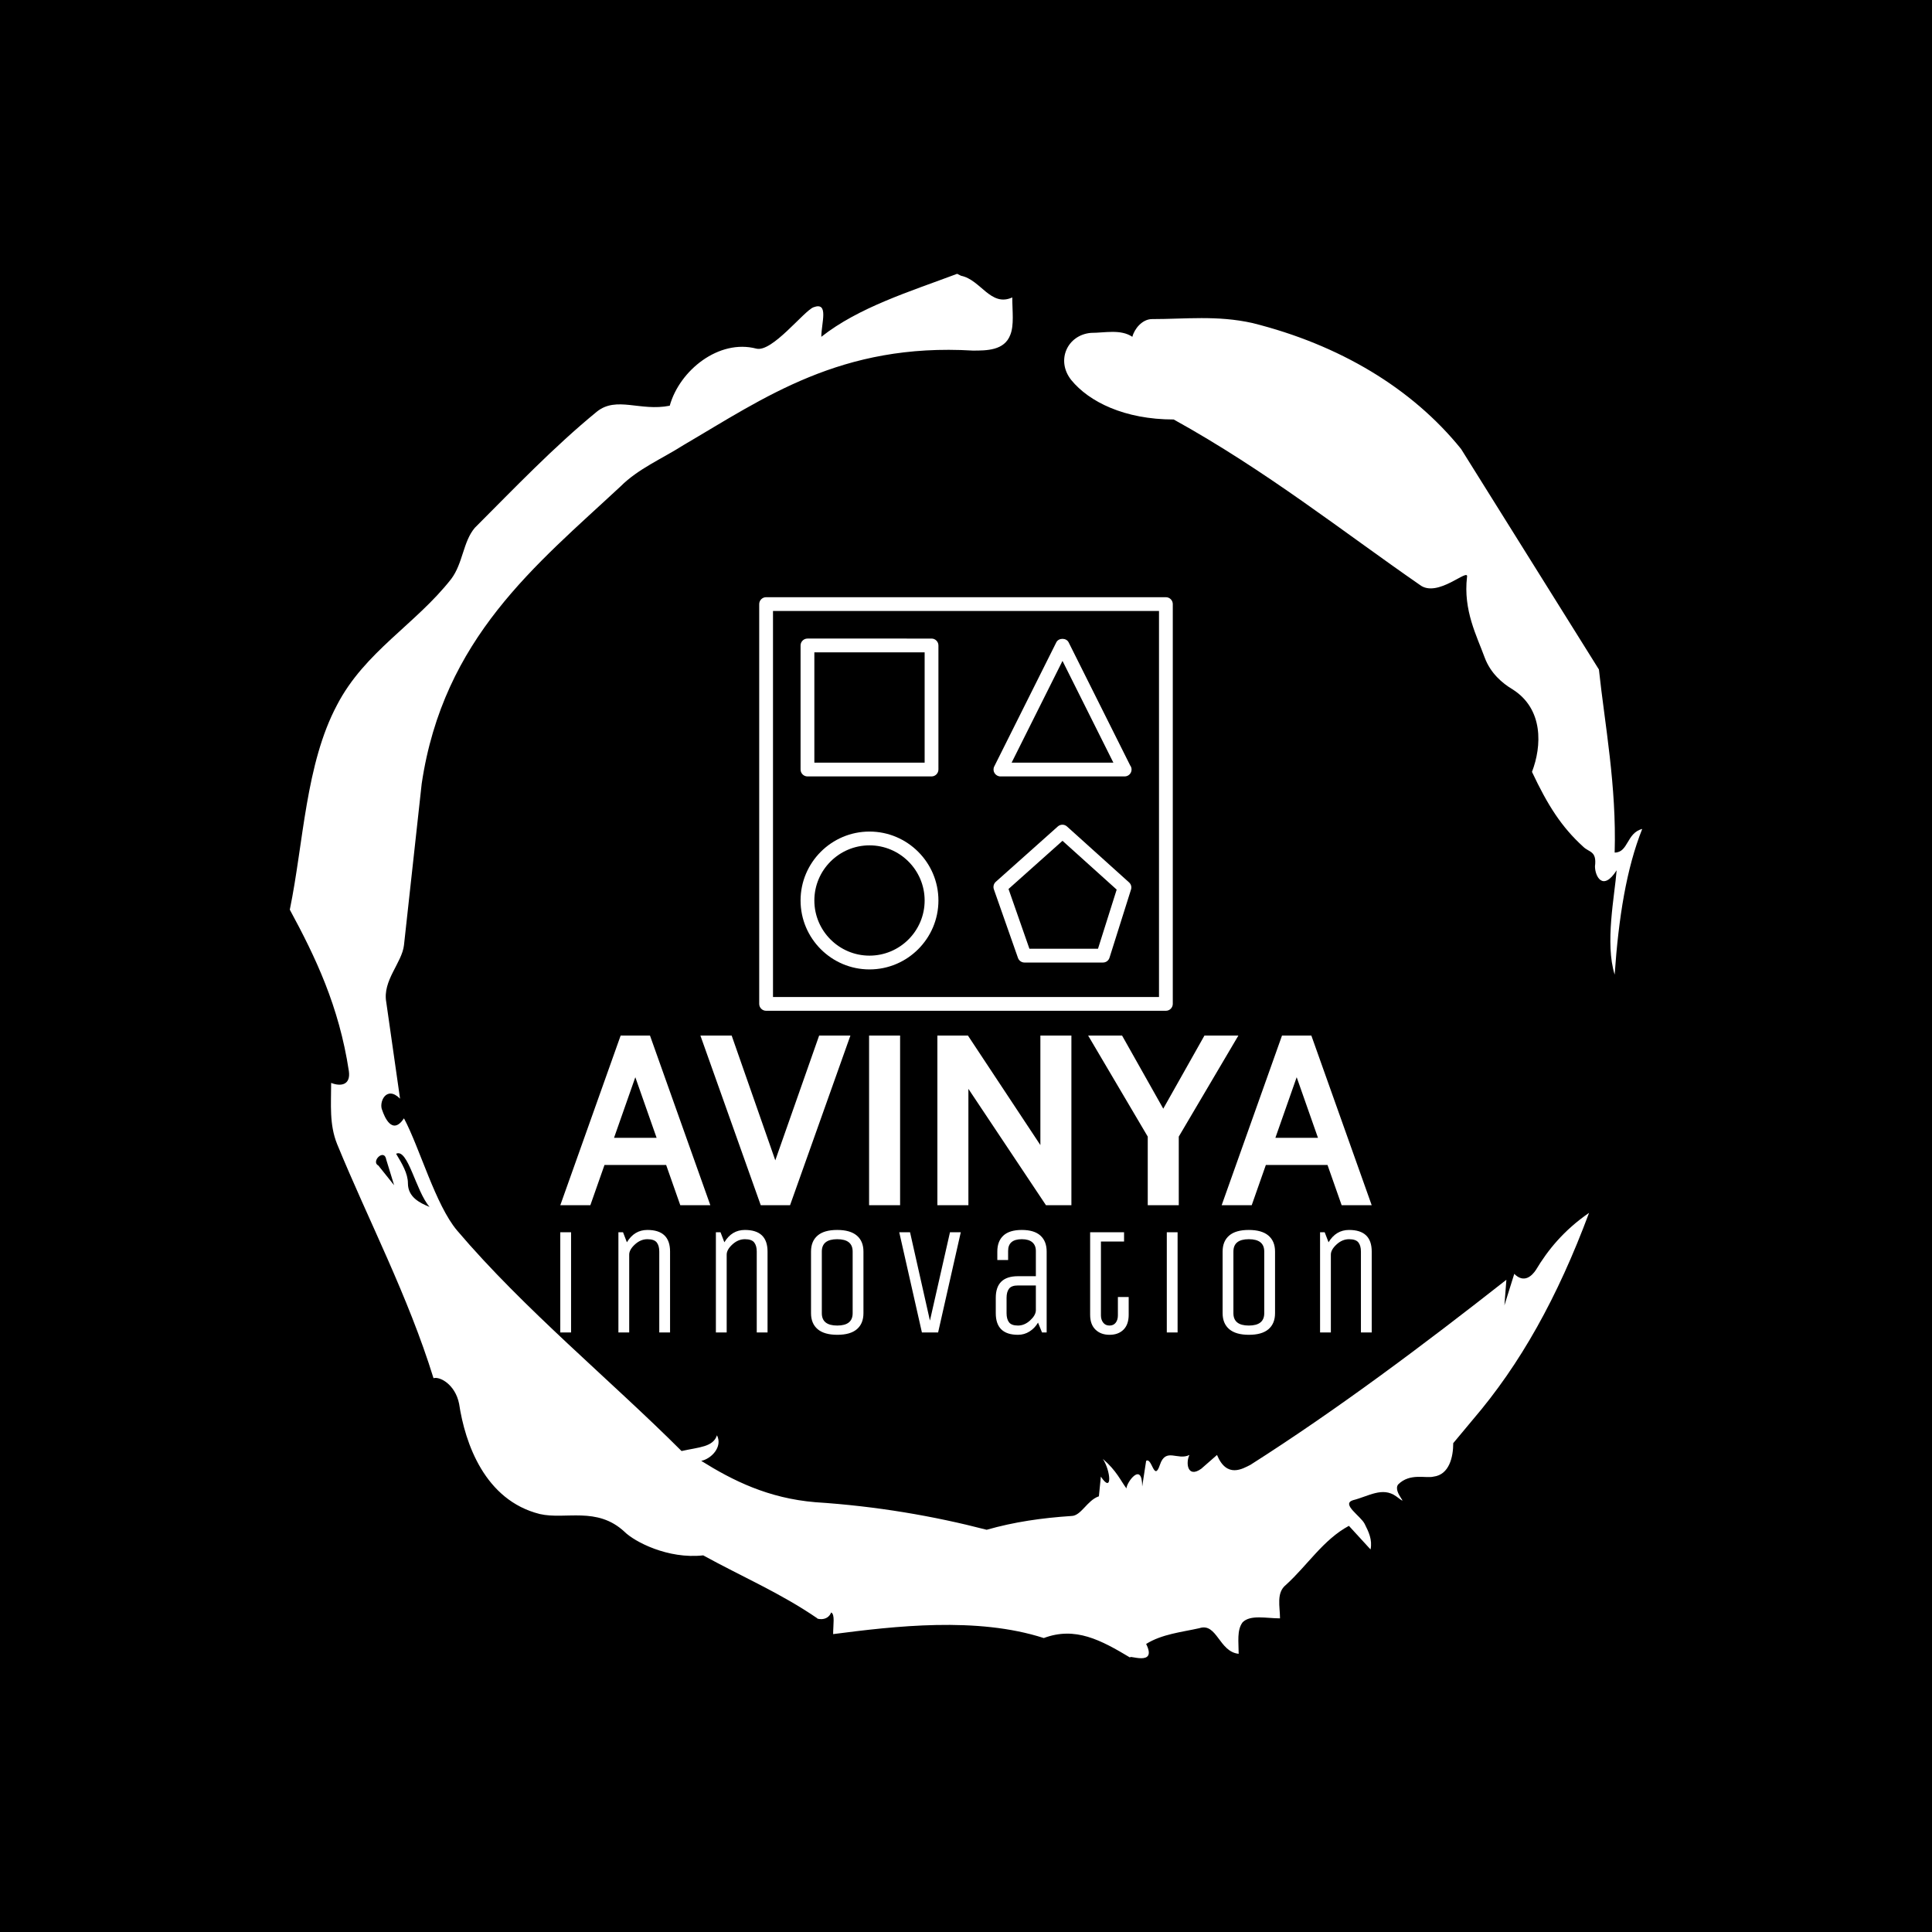 <svg xmlns="http://www.w3.org/2000/svg" version="1.1" xmlns:xlink="http://www.w3.org/1999/xlink" xmlns:svgjs="http://svgjs.dev/svgjs" width="1000" height="1000" viewBox="0 0 1000 1000"><rect width="1000" height="1000" fill="#000000"></rect><g transform="matrix(0.7,0,0,0.7,150,106.25)"><svg viewBox="0 0 320 360" data-background-color="#ffffff" preserveAspectRatio="xMidYMid meet" height="1125" width="1000" xmlns="http://www.w3.org/2000/svg" xmlns:xlink="http://www.w3.org/1999/xlink"><g id="tight-bounds" transform="matrix(1,0,0,1,0,0)"><svg viewBox="0 0 320 360" height="360" width="320"><g><svg></svg></g><g><svg viewBox="0 0 320 360" height="360" width="320"><g><path transform="translate(-74.993,-51.79) scale(4.658,4.658)" d="M20.6 59.9l0.8 1-0.4-1.3c-0.1-0.6-0.8 0.1-0.4 0.3M21.5 59.3c0.3 0.5 0.6 1 0.6 1.5 0 0.7 0.6 1 1.1 1.2-0.7-0.8-1.1-3-1.7-2.7M59.9 16.9c1.7 0 3.3-0.2 5.1 0.2 4.4 1.1 8.1 3.3 10.6 6.4l7 11.2c0.3 2.8 0.9 5.9 0.8 9.3 0.7 0 0.6-1 1.4-1.2-0.8 2-1.2 4.5-1.4 7.4-0.5-1.6 0-4 0.1-5.3-0.7 1.1-1.1 0.3-1.1-0.2 0.1-0.8-0.3-0.7-0.6-1-1.1-1-1.8-2.1-2.6-3.8 0.5-1.3 0.6-3.2-1-4.2-0.5-0.3-1.1-0.8-1.4-1.6-0.4-1.1-1.1-2.4-0.9-4.1 0.1-0.5-1.5 1.1-2.4 0.4-3.9-2.7-7.8-5.8-12.5-8.4-2.5 0-4.3-0.9-5.2-2-0.8-1-0.2-2.3 1-2.4 0.7 0 1.5-0.2 2.1 0.2 0.1-0.4 0.5-0.9 1-0.9M50 14.6l0.2 0.1c1 0.2 1.5 1.6 2.6 1.1 0 0.7 0.1 1.4-0.1 1.9-0.3 0.8-1.2 0.8-1.9 0.8-6.7-0.4-10.6 2.4-14.7 4.8-1.1 0.7-2.3 1.2-3.2 2.1-4.3 4-9 7.7-10.1 15.1l-0.9 8.2c-0.1 0.9-1.1 1.8-0.9 2.9l0.7 4.9c-0.7-0.7-1.1 0.2-0.9 0.6 0.1 0.3 0.5 1.3 1.1 0.4 0.8 1.5 1.6 4.4 2.7 5.7 3.4 4 7.8 7.6 11.4 11.2 0.9-0.2 1.6-0.2 1.8-0.8 0.3 0.6-0.3 1.2-0.8 1.3 1.6 1 3.4 1.9 5.8 2.1 3.1 0.2 6 0.7 8.7 1.4 1.4-0.4 2.8-0.6 4.3-0.7 0.5 0 0.8-0.8 1.4-1l0.1-1c0.6 0.9 0.5-0.3 0.1-0.9 0.7 0.6 0.9 1.1 1.2 1.5 0-0.3 0.8-1.4 0.8-0.1l0.2-1.3c0.3-0.2 0.4 1.1 0.7 0.2 0.3-0.9 0.9-0.2 1.5-0.5-0.2 0.4-0.1 1.2 0.6 0.7l0.8-0.7c0.5 1.2 1.3 0.7 1.7 0.5 4.4-2.8 8.8-6.1 13-9.4l-0.1 1.3 0.5-1.6c0.5 0.5 0.9 0.1 1.1-0.2 0.6-1 1.4-2 2.7-2.9-1.6 4.3-3.5 7.7-5.9 10.5l-1 1.2c0 0.7-0.2 1.6-1 1.7-0.4 0.1-1.2-0.2-1.8 0.4-0.3 0.4 0.7 1.2-0.1 0.6-0.7-0.5-1.4 0-2.2 0.2-0.6 0.2 0.4 0.8 0.6 1.2 0.2 0.4 0.4 0.8 0.3 1.3l-1.1-1.2c-1.3 0.7-2.1 2-3.2 3-0.5 0.4-0.3 1.1-0.3 1.7-0.7 0-1.5-0.2-1.9 0.2-0.3 0.4-0.2 1-0.2 1.6-1-0.1-1.1-1.6-2-1.3-0.9 0.2-1.9 0.3-2.7 0.8 0.6 1.2-1 0.5-0.8 0.7-1.5-0.9-2.8-1.6-4.4-1-3.4-1.1-7.6-0.6-10.7-0.2 0-0.5 0.1-1-0.1-1.1-0.2 0.5-0.8 0.3-0.7 0.3-1.9-1.3-3.8-2.1-5.8-3.2-1.8 0.2-3.5-0.7-4-1.2-1.4-1.3-3-0.6-4.3-0.9-2.8-0.7-3.8-3.6-4.1-5.6-0.2-1-1-1.4-1.3-1.3-1.3-4.2-3.3-8-4.9-11.9-0.4-1-0.3-2-0.3-3.1 0.5 0.2 1 0.1 0.9-0.6-0.5-3.3-1.7-5.8-3-8.2 0.7-3.4 0.8-7.4 2.4-10.4 1.4-2.7 4-4.1 5.8-6.4 0.6-0.8 0.6-1.9 1.2-2.6 2-2 4-4.1 6.2-5.9 1-0.8 2.2 0 3.7-0.3 0.5-1.8 2.5-3.4 4.4-2.9 0.8 0.2 2.4-1.9 2.9-2.1 0.8-0.3 0.4 0.8 0.4 1.5 1.9-1.5 4.5-2.3 6.9-3.2" fill="#ffffff" fill-rule="nonzero" stroke="none" stroke-width="1" stroke-linecap="butt" stroke-linejoin="miter" stroke-miterlimit="10" stroke-dasharray="" stroke-dashoffset="0" font-family="none" font-weight="none" font-size="none" text-anchor="none" style="mix-blend-mode: normal" data-fill-palette-color="tertiary"></path></g><g transform="matrix(1,0,0,1,64,92.737)"><svg viewBox="0 0 192 174.527" height="174.527" width="192"><g><svg viewBox="0 0 192 174.527" height="174.527" width="192"><g><svg viewBox="0 0 192 174.527" height="174.527" width="192"><g transform="matrix(1,0,0,1,0,103.717)"><svg viewBox="0 0 192 70.81" height="70.81" width="192"><g id="textblocktransform"><svg viewBox="0 0 192 70.81" height="70.81" width="192" id="textblock"><g><svg viewBox="0 0 192 40.143" height="40.143" width="192"><g transform="matrix(1,0,0,1,0,0)"><svg width="192" viewBox="0.15 -35 167.39 35" height="40.143" data-palette-color="#6b7280"><path d="M22.95-13.9L22.95-8.3 8.3-8.3 8.3-13.9 22.95-13.9ZM24.9 0L14.8-28.75 16.45-28.75 6.35 0 0.15 0 12.6-35 18.65-35 31.1 0 24.9 0ZM47.55 0L41.5 0 29.05-35 35.5-35 45.15-7.4 43.85-7.4 53.55-35 60-35 47.55 0ZM70.25 0L63.85 0 63.85-35 70.25-35 70.25 0ZM84.34 0L77.94 0 77.94-35 84.24-35 99.19-12.4 99.19-35 105.59-35 105.59 0 100.34 0 84.34-24 84.34 0ZM127.74 0L121.34 0 121.34-14.15 109.04-35 116.04-35 126.04-17.25 123.04-17.25 133.04-35 140.04-35 127.74-14.15 127.74 0ZM159.39-13.9L159.39-8.3 144.74-8.3 144.74-13.9 159.39-13.9ZM161.34 0L151.24-28.75 152.89-28.75 142.79 0 136.59 0 149.04-35 155.09-35 167.54 0 161.34 0Z" opacity="1" transform="matrix(1,0,0,1,0,0)" fill="#ffffff" class="undefined-text-0" data-fill-palette-color="primary" id="text-0"></path></svg></g></svg></g><g transform="matrix(1,0,0,1,0,46.001)"><svg viewBox="0 0 192 24.809" height="24.809" width="192"><g transform="matrix(1,0,0,1,0,0)"><svg width="192" viewBox="5 -33.25 263.13 34" height="24.809" data-palette-color="#170202"><path d="M8.5-32.5L8.5 0 5 0 5-32.5 8.5-32.5ZM27.35-25.25L27.35 0 23.85 0 23.85-32.5 25.35-32.5 26.6-29.25Q29-33.25 33.25-33.25L33.25-33.25Q40.6-33.25 40.6-26.25L40.6-26.25 40.6 0 37.1 0 37.1-26.25Q37.1-28.15 36.28-29.2 35.45-30.25 33.25-30.25 31.05-30.25 29.2-28.55 27.35-26.85 27.35-25.25L27.35-25.25ZM58.96-25.25L58.96 0 55.46 0 55.46-32.5 56.96-32.5 58.21-29.25Q60.61-33.25 64.86-33.25L64.86-33.25Q72.21-33.25 72.21-26.25L72.21-26.25 72.21 0 68.71 0 68.71-26.25Q68.71-28.15 67.88-29.2 67.06-30.25 64.86-30.25 62.66-30.25 60.81-28.55 58.96-26.85 58.96-25.25L58.96-25.25ZM103.31-26.25L103.31-26.25 103.31-6.25Q103.31-2.9 101.19-1.07 99.06 0.75 94.84 0.75 90.61 0.75 88.46-1.07 86.31-2.9 86.31-6.25L86.31-6.25 86.31-26.25Q86.31-29.6 88.44-31.43 90.56-33.25 94.79-33.25 99.01-33.25 101.16-31.43 103.31-29.6 103.31-26.25ZM99.81-6.25L99.81-6.25 99.81-26.25Q99.81-30.25 94.81-30.25 89.81-30.25 89.81-26.25L89.81-26.25 89.81-6.25Q89.81-2.25 94.81-2.25 99.81-2.25 99.81-6.25ZM134.87-32.5L127.52 0 122.27 0 114.92-32.5 118.42-32.5 124.87-3.85 131.37-32.5 134.87-32.5ZM162.72-26.25L162.72 0 161.22 0 159.92-3.2Q158.87-1.4 157.17-0.33 155.47 0.75 153.42 0.75L153.42 0.75Q146.22 0.75 146.22-6.25L146.22-6.25 146.22-11.25Q146.22-18.25 153.42-18.25L153.42-18.25 159.22-18.25 159.22-26.45Q159.22-28.25 158.07-29.25 156.92-30.25 154.67-30.25L154.67-30.25Q150.22-30.25 150.22-26.45L150.22-26.45 150.22-23.5 146.72-23.5 146.72-26.25Q146.72-29.6 148.69-31.43 150.67-33.25 154.67-33.25 158.67-33.25 160.69-31.43 162.72-29.6 162.72-26.25L162.72-26.25ZM159.22-7.1L159.22-15.25 153.42-15.25Q151.32-15.25 150.52-14.2 149.72-13.15 149.72-11.25L149.72-11.25 149.72-6.25Q149.72-4.35 150.52-3.3 151.32-2.25 153.42-2.25 155.52-2.25 157.32-3.88 159.12-5.5 159.22-7.1L159.22-7.1ZM176.82-5.75L176.82-32.5 187.82-32.5 187.82-29.5 180.32-29.5 180.32-5.55Q180.32-4.15 181.05-3.2 181.77-2.25 183.1-2.25 184.42-2.25 185.12-3.18 185.82-4.1 185.82-5.55L185.82-5.55 185.82-11.5 189.32-11.5 189.32-5.75Q189.32-2.6 187.65-0.93 185.97 0.75 183.12 0.75 180.27 0.75 178.55-0.93 176.82-2.6 176.82-5.75L176.82-5.75ZM205.18-32.5L205.18 0 201.68 0 201.68-32.5 205.18-32.5ZM236.78-26.25L236.78-26.25 236.78-6.25Q236.78-2.9 234.66-1.07 232.53 0.75 228.31 0.75 224.08 0.75 221.93-1.07 219.78-2.9 219.78-6.25L219.78-6.25 219.78-26.25Q219.78-29.6 221.91-31.43 224.03-33.25 228.26-33.25 232.48-33.25 234.63-31.43 236.78-29.6 236.78-26.25ZM233.28-6.25L233.28-6.25 233.28-26.25Q233.28-30.25 228.28-30.25 223.28-30.25 223.28-26.25L223.28-26.25 223.28-6.25Q223.28-2.25 228.28-2.25 233.28-2.25 233.28-6.25ZM254.88-25.25L254.88 0 251.38 0 251.38-32.5 252.88-32.5 254.13-29.25Q256.53-33.25 260.78-33.25L260.78-33.25Q268.13-33.25 268.13-26.25L268.13-26.25 268.13 0 264.63 0 264.63-26.25Q264.63-28.15 263.81-29.2 262.98-30.25 260.78-30.25 258.58-30.25 256.73-28.55 254.88-26.85 254.88-25.25L254.88-25.25Z" opacity="1" transform="matrix(1,0,0,1,0,0)" fill="#ffffff" class="undefined-text-1" data-fill-palette-color="secondary" id="text-1"></path></svg></g></svg></g></svg></g></svg></g><g transform="matrix(1,0,0,1,47.07,0)"><svg viewBox="0 0 97.859 97.859" height="97.859" width="97.859"><g><svg xmlns="http://www.w3.org/2000/svg" xmlns:xlink="http://www.w3.org/1999/xlink" version="1.1" x="0" y="0" viewBox="0 0 60 60" enable-background="new 0 0 60 60" xml:space="preserve" height="97.859" width="97.859" class="icon-icon-0" data-fill-palette-color="accent" id="icon-0"><g fill="#000000" data-fill-palette-color="accent"><path fill="#ffffff" d="M37.54 52.33c0.14 0.4 0.52 0.67 0.94 0.67h11.39c0.44 0 0.82-0.28 0.95-0.7l3.12-9.89c0.12-0.37 0.01-0.78-0.29-1.04l-9-8.11c-0.38-0.34-0.95-0.34-1.33 0l-9 8.03c-0.3 0.27-0.41 0.69-0.28 1.08L37.54 52.33zM44 35.34l7.86 7.08L49.15 51H39.2l-3.03-8.67L44 35.34z" data-fill-palette-color="accent"></path><path fill="#ffffff" d="M59 0H1C0.45 0 0 0.45 0 1v58c0 0.55 0.45 1 1 1h58c0.55 0 1-0.45 1-1V1C60 0.45 59.55 0 59 0zM58 58H2V2h56V58z" data-fill-palette-color="accent"></path><path fill="#ffffff" d="M7 26h18c0.55 0 1-0.45 1-1V7c0-0.55-0.45-1-1-1H7C6.45 6 6 6.45 6 7v18C6 25.55 6.45 26 7 26zM8 8h16v16H8V8z" data-fill-palette-color="accent"></path><path fill="#ffffff" d="M35 26h18c0.01 0 0.01 0 0.02 0 0.55 0 1-0.45 1-1 0-0.23-0.08-0.44-0.21-0.61L44.89 6.55c-0.34-0.68-1.45-0.68-1.79 0l-9 18c-0.16 0.31-0.14 0.68 0.04 0.97C34.33 25.82 34.65 26 35 26zM44 9.24L51.38 24H36.62L44 9.24z" data-fill-palette-color="accent"></path><path fill="#ffffff" d="M16 54c5.51 0 10-4.49 10-10s-4.49-10-10-10S6 38.49 6 44 10.49 54 16 54zM16 36c4.41 0 8 3.59 8 8s-3.59 8-8 8-8-3.59-8-8S11.59 36 16 36z" data-fill-palette-color="accent"></path></g></svg></g></svg></g><g></g></svg></g></svg></g></svg></g></svg></g><defs></defs></svg><rect width="320" height="360" fill="none" stroke="none" visibility="hidden"></rect></g></svg></g></svg>